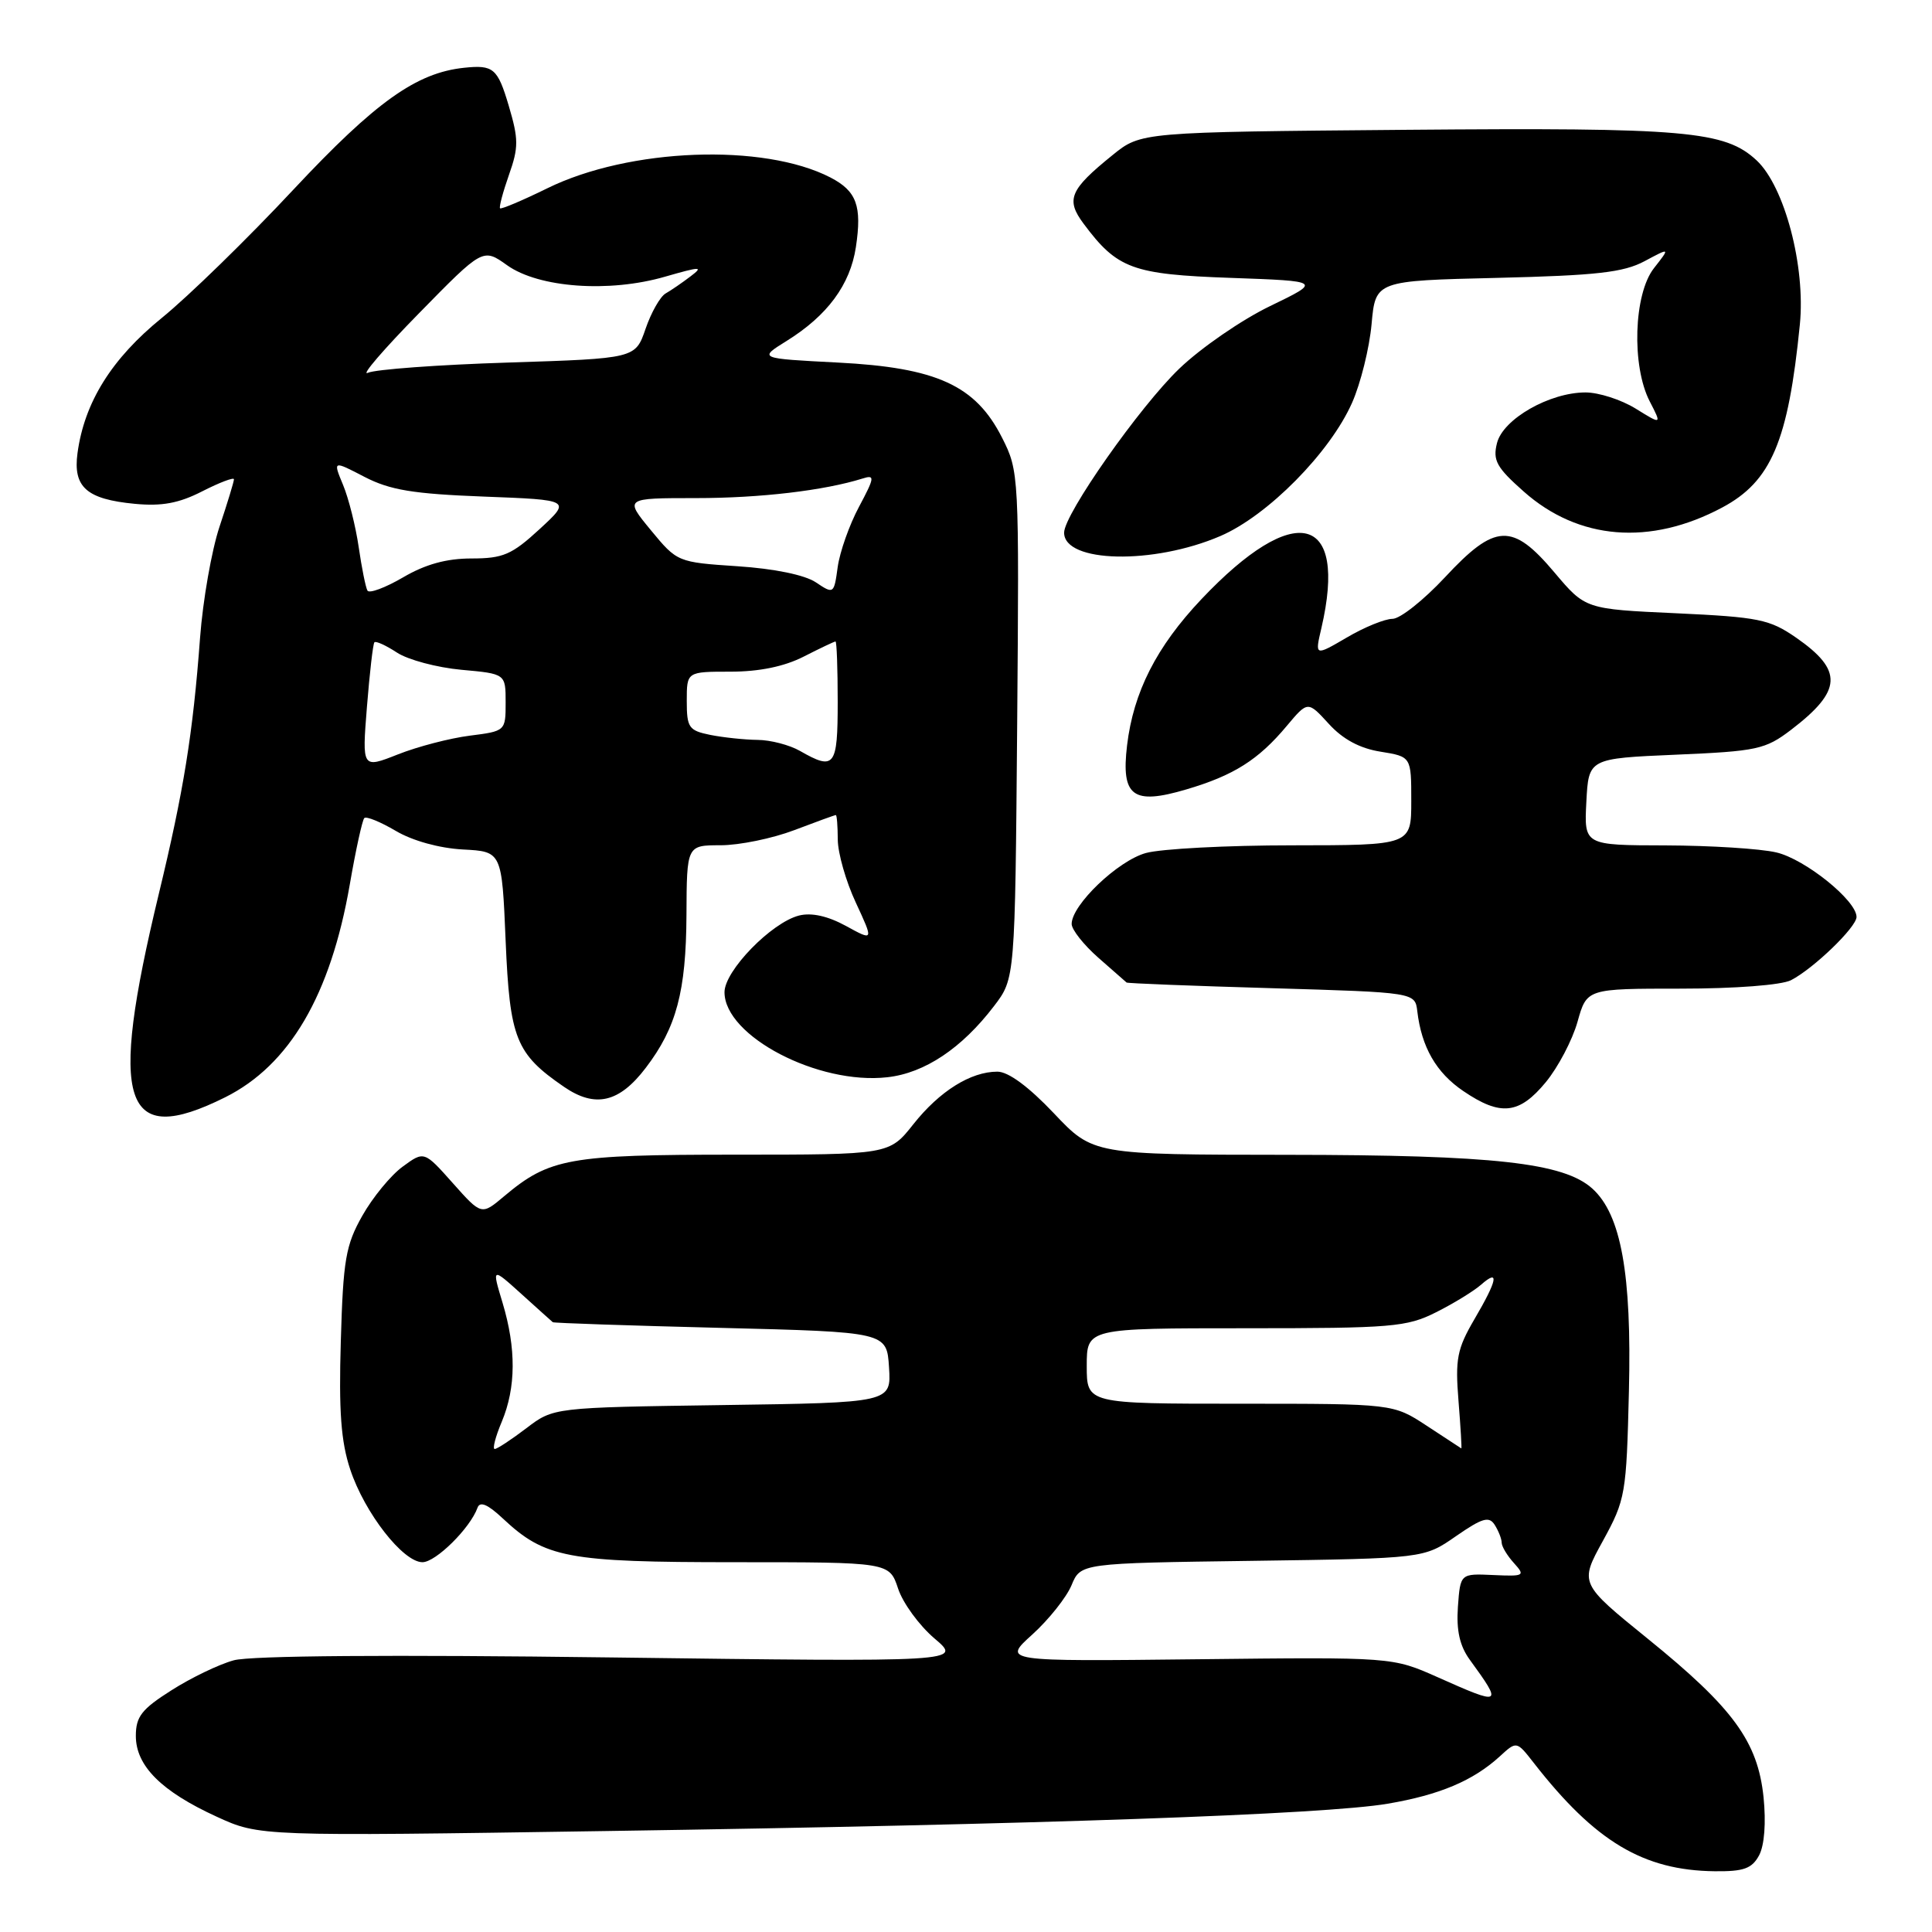 <?xml version="1.0" encoding="UTF-8" standalone="no"?>
<!DOCTYPE svg PUBLIC "-//W3C//DTD SVG 1.1//EN" "http://www.w3.org/Graphics/SVG/1.1/DTD/svg11.dtd" >
<svg xmlns="http://www.w3.org/2000/svg" xmlns:xlink="http://www.w3.org/1999/xlink" version="1.1" viewBox="0 0 256 256">
 <g >
 <path fill="currentColor"
d=" M 233.09 245.84 C 233.80 244.51 234.02 241.52 233.68 238.14 C 232.91 230.77 229.67 226.32 218.36 217.16 C 209.29 209.81 209.29 209.81 212.40 204.16 C 215.39 198.70 215.51 197.99 215.84 184.32 C 216.22 168.79 214.80 160.94 211.00 157.50 C 207.21 154.07 197.99 153.04 170.66 153.02 C 144.83 153.00 144.83 153.00 139.63 147.50 C 136.30 143.99 133.61 142.00 132.16 142.00 C 128.62 142.00 124.50 144.58 121.02 148.97 C 117.83 153.00 117.83 153.00 97.38 153.00 C 75.39 153.00 72.80 153.47 66.81 158.50 C 63.80 161.04 63.80 161.04 60.00 156.77 C 56.20 152.50 56.20 152.50 53.35 154.59 C 51.78 155.74 49.38 158.66 48.01 161.09 C 45.81 164.98 45.47 166.92 45.16 177.69 C 44.88 186.98 45.18 191.03 46.41 194.72 C 48.32 200.48 53.41 207.00 55.98 207.00 C 57.74 207.00 62.30 202.49 63.27 199.79 C 63.59 198.89 64.62 199.32 66.62 201.20 C 72.23 206.45 75.13 207.00 97.39 207.00 C 117.84 207.00 117.84 207.00 119.00 210.49 C 119.63 212.41 121.80 215.38 123.82 217.10 C 127.50 220.22 127.50 220.22 81.00 219.62 C 51.80 219.24 33.19 219.38 30.97 220.00 C 29.02 220.53 25.31 222.32 22.72 223.97 C 18.77 226.47 18.00 227.46 18.00 230.02 C 18.00 233.99 21.39 237.37 28.71 240.72 C 34.38 243.32 34.38 243.32 80.44 242.62 C 137.60 241.76 175.53 240.43 183.88 239.00 C 190.77 237.83 195.20 235.95 198.73 232.73 C 200.96 230.68 200.96 230.68 203.23 233.59 C 211.37 244.03 217.75 247.84 227.21 247.95 C 231.06 247.99 232.14 247.60 233.09 245.84 Z  M 29.83 145.40 C 38.37 141.14 43.81 131.85 46.35 117.19 C 47.14 112.61 48.01 108.66 48.27 108.40 C 48.53 108.13 50.41 108.90 52.45 110.10 C 54.66 111.41 58.22 112.39 61.32 112.56 C 66.50 112.83 66.50 112.83 67.00 124.67 C 67.55 137.64 68.34 139.62 74.73 144.01 C 78.87 146.85 82.05 146.12 85.57 141.49 C 89.63 136.17 90.91 131.37 90.96 121.25 C 91.00 112.00 91.00 112.00 95.49 112.00 C 97.96 112.00 102.35 111.10 105.24 110.00 C 108.13 108.90 110.61 108.00 110.75 108.00 C 110.89 108.00 111.00 109.46 111.01 111.25 C 111.02 113.04 112.09 116.80 113.40 119.60 C 115.77 124.71 115.77 124.71 112.09 122.69 C 109.69 121.38 107.54 120.90 105.89 121.31 C 102.23 122.23 96.00 128.63 96.00 131.47 C 96.00 137.29 108.42 143.78 117.58 142.74 C 122.53 142.19 127.45 138.90 131.72 133.30 C 134.50 129.66 134.50 129.66 134.78 96.08 C 135.05 62.84 135.03 62.45 132.78 58.00 C 129.27 51.06 124.12 48.71 111.00 48.04 C 100.50 47.50 100.50 47.50 104.21 45.19 C 109.64 41.82 112.66 37.72 113.41 32.74 C 114.23 27.28 113.51 25.32 110.04 23.52 C 101.17 18.94 83.38 19.61 72.52 24.95 C 69.24 26.56 66.42 27.75 66.26 27.60 C 66.11 27.44 66.64 25.45 67.44 23.17 C 68.73 19.53 68.72 18.43 67.41 14.01 C 65.94 9.05 65.38 8.57 61.50 8.98 C 55.17 9.64 49.76 13.50 38.91 25.09 C 32.82 31.61 24.97 39.26 21.46 42.11 C 14.79 47.52 11.18 53.31 10.27 60.04 C 9.66 64.55 11.47 66.15 17.86 66.76 C 21.44 67.10 23.70 66.69 26.82 65.09 C 29.12 63.92 31.00 63.21 31.00 63.51 C 31.00 63.81 30.14 66.64 29.09 69.78 C 28.04 72.93 26.88 79.55 26.51 84.50 C 25.56 97.27 24.34 104.79 21.03 118.50 C 14.33 146.28 16.25 152.16 29.83 145.40 Z  M 204.83 143.39 C 206.46 141.41 208.35 137.81 209.03 135.39 C 210.26 131.00 210.26 131.00 222.70 131.00 C 229.91 131.00 236.05 130.53 237.32 129.88 C 240.31 128.34 246.00 122.85 246.00 121.50 C 246.00 119.32 239.17 113.83 235.37 112.95 C 233.24 112.45 226.64 112.04 220.70 112.02 C 209.90 112.00 209.90 112.00 210.20 106.25 C 210.50 100.50 210.50 100.50 222.08 100.00 C 232.83 99.54 233.92 99.30 237.32 96.71 C 244.11 91.52 244.26 88.84 237.99 84.49 C 234.48 82.06 233.04 81.77 222.10 81.26 C 210.07 80.71 210.07 80.71 205.97 75.85 C 200.39 69.23 198.13 69.33 191.46 76.50 C 188.64 79.52 185.52 82.00 184.51 82.00 C 183.50 82.00 180.77 83.11 178.45 84.48 C 174.22 86.95 174.22 86.95 175.09 83.23 C 178.62 68.03 171.55 66.33 159.19 79.40 C 153.24 85.69 150.18 91.71 149.34 98.78 C 148.54 105.54 150.11 106.70 157.20 104.60 C 163.48 102.75 166.75 100.68 170.51 96.18 C 173.29 92.87 173.29 92.87 176.07 95.91 C 177.92 97.95 180.19 99.17 182.92 99.60 C 187.00 100.26 187.00 100.26 187.00 106.13 C 187.00 112.00 187.00 112.00 171.25 112.01 C 162.59 112.01 153.85 112.47 151.83 113.03 C 148.11 114.06 142.00 119.91 142.00 122.43 C 142.00 123.18 143.59 125.19 145.53 126.90 C 147.48 128.60 149.17 130.09 149.28 130.19 C 149.40 130.30 158.05 130.64 168.50 130.94 C 187.50 131.50 187.50 131.50 187.80 134.00 C 188.36 138.75 190.31 142.14 193.88 144.56 C 198.83 147.93 201.30 147.67 204.83 143.39 Z  M 161.70 71.03 C 167.97 68.34 176.24 59.97 179.16 53.36 C 180.29 50.81 181.45 46.13 181.74 42.96 C 182.26 37.20 182.26 37.20 198.38 36.82 C 211.56 36.50 215.12 36.10 217.91 34.61 C 221.31 32.79 221.31 32.79 219.16 35.53 C 216.47 38.95 216.17 48.49 218.60 53.19 C 220.20 56.29 220.20 56.29 216.73 54.14 C 214.82 52.96 211.84 52.00 210.09 52.00 C 205.32 52.00 199.16 55.52 198.36 58.71 C 197.78 61.00 198.30 61.94 201.89 65.12 C 209.16 71.58 218.66 72.34 228.20 67.25 C 234.70 63.78 236.95 58.48 238.49 43.00 C 239.26 35.30 236.47 24.73 232.77 21.26 C 228.57 17.34 223.42 16.89 186.34 17.20 C 151.18 17.50 151.18 17.50 147.42 20.55 C 141.74 25.14 141.19 26.44 143.59 29.65 C 148.04 35.62 150.05 36.36 163.07 36.82 C 175.13 37.25 175.13 37.25 168.29 40.56 C 164.52 42.38 159.11 46.11 156.27 48.84 C 151.03 53.86 141.00 68.14 141.00 70.58 C 141.00 74.59 152.82 74.85 161.70 71.03 Z  M 190.50 222.24 C 184.50 219.57 184.50 219.57 158.66 219.86 C 132.83 220.15 132.83 220.15 136.80 216.57 C 138.98 214.59 141.31 211.66 141.98 210.06 C 143.19 207.13 143.19 207.13 165.93 206.82 C 188.68 206.50 188.68 206.50 192.91 203.56 C 196.42 201.13 197.31 200.87 198.06 202.06 C 198.56 202.85 198.98 203.91 198.98 204.42 C 198.99 204.93 199.72 206.14 200.61 207.12 C 202.13 208.80 201.98 208.89 197.86 208.70 C 193.50 208.50 193.50 208.50 193.18 212.92 C 192.96 216.04 193.42 218.09 194.75 219.92 C 199.15 225.97 199.02 226.04 190.50 222.24 Z  M 66.49 188.38 C 68.38 183.85 68.41 178.68 66.59 172.62 C 65.17 167.92 65.17 167.92 69.09 171.46 C 71.24 173.41 73.12 175.09 73.25 175.20 C 73.39 175.31 83.40 175.65 95.50 175.95 C 117.50 176.50 117.50 176.50 117.80 181.18 C 118.10 185.86 118.10 185.86 95.72 186.18 C 73.34 186.50 73.34 186.50 69.74 189.25 C 67.75 190.76 65.87 192.00 65.55 192.00 C 65.23 192.00 65.65 190.37 66.49 188.38 Z  M 189.05 188.92 C 184.60 186.00 184.60 186.00 164.30 186.00 C 144.00 186.00 144.00 186.00 144.00 181.00 C 144.00 176.00 144.00 176.00 165.04 176.00 C 184.47 176.00 186.40 175.84 190.29 173.88 C 192.61 172.72 195.29 171.07 196.25 170.23 C 198.72 168.06 198.42 169.60 195.37 174.80 C 193.07 178.74 192.81 180.06 193.26 185.64 C 193.54 189.14 193.71 191.97 193.63 191.92 C 193.56 191.88 191.50 190.53 189.05 188.92 Z  M 48.62 93.67 C 48.98 89.18 49.42 85.33 49.61 85.11 C 49.79 84.90 51.13 85.51 52.60 86.47 C 54.06 87.43 57.90 88.45 61.13 88.75 C 67.00 89.28 67.00 89.28 67.00 93.08 C 67.00 96.86 66.98 96.88 62.25 97.48 C 59.64 97.81 55.35 98.92 52.73 99.96 C 47.97 101.84 47.97 101.84 48.62 93.67 Z  M 106.00 99.50 C 104.62 98.71 102.09 98.05 100.38 98.04 C 98.66 98.02 95.84 97.72 94.12 97.38 C 91.27 96.80 91.00 96.42 91.00 92.88 C 91.00 89.00 91.00 89.00 96.79 89.00 C 100.60 89.00 103.92 88.32 106.50 87.00 C 108.66 85.90 110.55 85.00 110.71 85.00 C 110.87 85.00 111.00 88.60 111.00 93.00 C 111.00 101.60 110.59 102.13 106.00 99.50 Z  M 48.69 78.26 C 48.45 77.84 47.93 75.25 47.53 72.50 C 47.13 69.75 46.20 66.04 45.46 64.26 C 44.11 61.01 44.11 61.01 48.30 63.19 C 51.69 64.94 54.73 65.44 64.10 65.80 C 75.70 66.24 75.70 66.24 71.49 70.12 C 67.82 73.50 66.66 74.00 62.48 74.00 C 59.16 74.00 56.36 74.77 53.40 76.51 C 51.05 77.88 48.93 78.67 48.69 78.26 Z  M 108.10 77.16 C 106.63 76.18 102.59 75.35 97.72 75.03 C 89.78 74.50 89.73 74.48 86.24 70.25 C 82.74 66.00 82.74 66.00 92.23 66.00 C 100.74 66.00 109.21 65.00 114.32 63.40 C 115.95 62.88 115.90 63.26 113.82 67.16 C 112.54 69.55 111.28 73.13 111.00 75.13 C 110.51 78.72 110.47 78.75 108.10 77.16 Z  M 55.49 41.54 C 63.99 32.86 63.99 32.86 67.20 35.15 C 71.40 38.14 80.72 38.81 88.13 36.66 C 92.86 35.30 93.26 35.29 91.50 36.62 C 90.40 37.46 88.91 38.48 88.19 38.89 C 87.48 39.30 86.28 41.41 85.54 43.57 C 84.19 47.50 84.19 47.50 67.35 48.04 C 58.08 48.33 49.71 48.95 48.74 49.40 C 47.77 49.85 50.81 46.31 55.49 41.54 Z "/>
</g>
</svg>